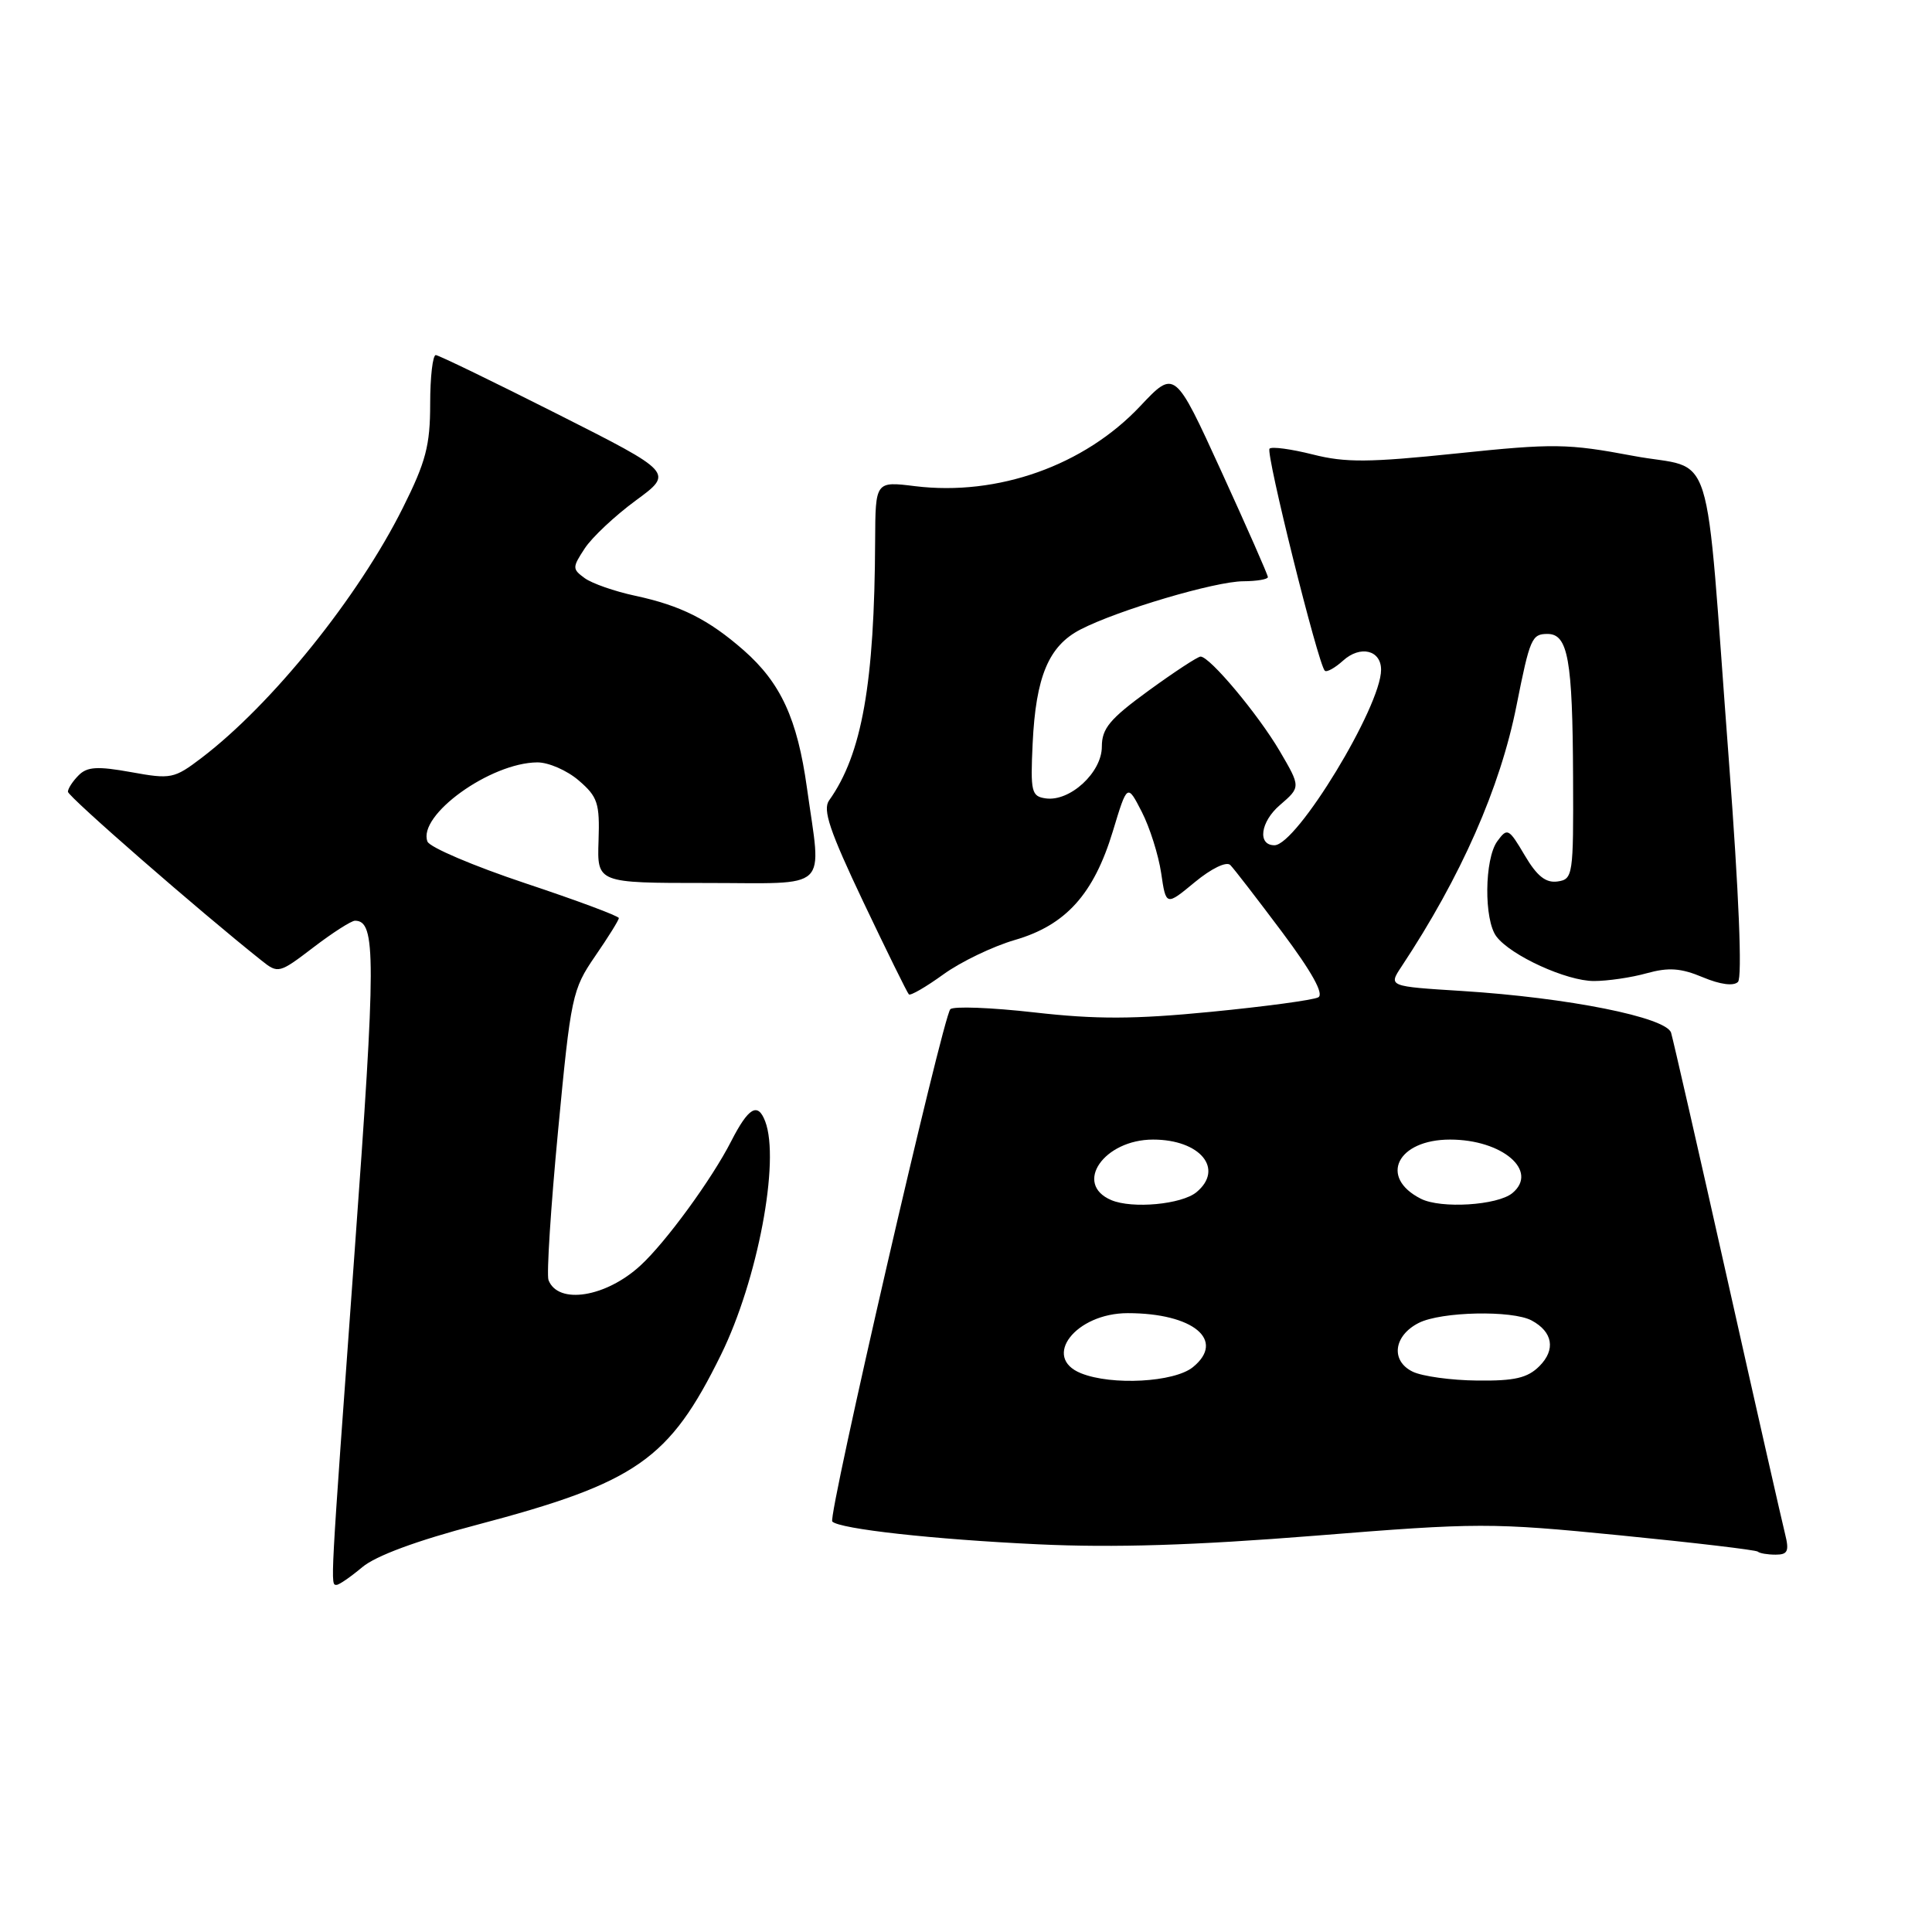<?xml version="1.0" encoding="UTF-8" standalone="no"?>
<!DOCTYPE svg PUBLIC "-//W3C//DTD SVG 1.1//EN" "http://www.w3.org/Graphics/SVG/1.1/DTD/svg11.dtd" >
<svg xmlns="http://www.w3.org/2000/svg" xmlns:xlink="http://www.w3.org/1999/xlink" version="1.1" viewBox="0 0 256 256">
 <g >
 <path fill="currentColor"
d=" M 48.00 207.66 C 49.77 206.16 55.26 204.13 63.14 202.06 C 84.34 196.46 88.68 193.45 95.54 179.50 C 100.39 169.64 103.39 153.79 101.39 148.58 C 100.41 146.01 99.18 146.74 96.88 151.23 C 94.34 156.22 88.22 164.61 84.87 167.68 C 80.29 171.90 73.95 172.91 72.68 169.62 C 72.41 168.90 72.98 159.99 73.95 149.80 C 75.64 132.00 75.83 131.11 78.85 126.71 C 80.58 124.20 82.00 121.92 82.00 121.65 C 82.00 121.38 76.41 119.30 69.59 117.03 C 62.76 114.75 56.93 112.27 56.64 111.51 C 55.31 108.03 64.96 101.07 71.19 101.02 C 72.68 101.01 75.15 102.09 76.69 103.42 C 79.20 105.58 79.48 106.42 79.31 111.42 C 79.12 117.00 79.12 117.00 93.56 117.00 C 110.23 117.00 108.86 118.30 106.92 104.37 C 105.65 95.25 103.46 90.49 98.55 86.17 C 93.89 82.09 90.22 80.24 84.16 78.94 C 81.44 78.36 78.44 77.31 77.48 76.61 C 75.82 75.40 75.82 75.20 77.48 72.67 C 78.44 71.20 81.48 68.35 84.24 66.32 C 89.26 62.64 89.26 62.64 73.88 54.87 C 65.42 50.60 58.16 47.08 57.75 47.05 C 57.34 47.02 57.00 49.94 57.00 53.52 C 57.00 59.02 56.43 61.19 53.39 67.27 C 47.48 79.12 36.04 93.32 26.70 100.43 C 23.07 103.19 22.65 103.27 17.36 102.31 C 12.92 101.51 11.55 101.59 10.42 102.73 C 9.64 103.51 9.00 104.49 9.00 104.91 C 9.00 105.54 26.37 120.69 34.66 127.28 C 36.85 129.03 37.00 128.99 41.53 125.53 C 44.07 123.59 46.55 122.00 47.04 122.00 C 49.84 122.00 49.83 126.87 46.97 166.10 C 43.71 211.00 43.76 210.00 44.61 210.00 C 44.94 210.00 46.46 208.95 48.00 207.66 Z  M 236.53 203.25 C 236.15 201.74 232.70 186.55 228.88 169.50 C 225.06 152.45 221.70 137.76 221.43 136.85 C 220.81 134.80 207.81 132.20 193.73 131.31 C 183.97 130.70 183.97 130.70 185.69 128.10 C 193.59 116.18 198.79 104.38 200.95 93.47 C 202.72 84.58 202.97 84.00 205.05 84.00 C 207.77 84.00 208.38 87.37 208.44 103.00 C 208.50 116.01 208.42 116.51 206.38 116.80 C 204.83 117.02 203.66 116.10 202.03 113.33 C 199.91 109.74 199.73 109.65 198.40 111.47 C 196.69 113.81 196.61 121.91 198.29 124.10 C 200.21 126.63 207.60 130.00 211.21 129.99 C 213.02 129.99 216.17 129.53 218.20 128.96 C 221.09 128.16 222.72 128.27 225.63 129.49 C 227.94 130.46 229.71 130.69 230.29 130.11 C 230.87 129.53 230.42 118.45 229.09 100.84 C 225.81 57.40 227.40 62.48 216.39 60.40 C 207.72 58.77 205.89 58.74 193.05 60.08 C 181.41 61.29 178.28 61.32 173.95 60.22 C 171.09 59.50 168.52 59.15 168.22 59.45 C 167.68 59.98 174.65 87.98 175.54 88.87 C 175.79 89.12 176.87 88.52 177.96 87.54 C 180.24 85.47 183.00 86.13 183.00 88.75 C 183.00 93.61 171.82 112.00 168.87 112.00 C 166.59 112.00 167.01 108.89 169.59 106.68 C 172.36 104.29 172.36 104.29 169.57 99.52 C 166.70 94.64 160.31 87.00 159.08 87.00 C 158.71 87.00 155.61 89.03 152.20 91.51 C 147.05 95.26 146.00 96.52 146.00 98.94 C 146.00 102.36 141.77 106.25 138.56 105.79 C 136.67 105.52 136.53 104.93 136.83 98.53 C 137.25 89.65 138.95 85.59 143.17 83.41 C 148.10 80.86 161.02 77.03 164.75 77.02 C 166.54 77.01 168.00 76.76 168.00 76.47 C 168.00 76.17 165.22 69.87 161.83 62.45 C 155.66 48.96 155.66 48.96 151.08 53.82 C 143.67 61.69 132.20 65.76 121.25 64.42 C 116.00 63.77 116.00 63.77 115.96 71.63 C 115.88 90.57 114.21 99.96 109.86 106.06 C 108.98 107.29 109.94 110.12 114.39 119.50 C 117.50 126.03 120.21 131.55 120.43 131.76 C 120.64 131.97 122.69 130.78 124.99 129.12 C 127.29 127.45 131.56 125.40 134.48 124.55 C 141.23 122.59 144.93 118.48 147.46 110.14 C 149.37 103.83 149.37 103.83 151.29 107.57 C 152.35 109.63 153.50 113.28 153.86 115.68 C 154.50 120.05 154.50 120.05 158.32 116.89 C 160.51 115.08 162.51 114.11 163.02 114.62 C 163.50 115.10 166.58 119.10 169.88 123.50 C 173.84 128.80 175.46 131.72 174.68 132.15 C 174.03 132.51 167.65 133.37 160.49 134.07 C 150.27 135.07 145.25 135.08 137.06 134.15 C 131.33 133.50 126.31 133.31 125.92 133.73 C 124.91 134.82 109.66 200.99 110.28 201.61 C 111.27 202.60 123.67 203.98 137.59 204.63 C 147.61 205.10 158.21 204.77 174.25 203.49 C 195.88 201.75 197.55 201.75 214.66 203.44 C 224.47 204.41 232.69 205.38 232.92 205.60 C 233.15 205.82 234.21 206.00 235.28 206.00 C 236.89 206.00 237.10 205.54 236.53 203.25 Z  M 143.25 181.97 C 137.99 179.86 142.54 174.00 149.43 174.00 C 158.12 174.00 162.45 177.60 158.06 181.16 C 155.58 183.16 147.34 183.61 143.25 181.97 Z  M 187.20 181.76 C 184.24 180.33 184.65 176.98 188.00 175.29 C 190.97 173.79 200.37 173.59 202.95 174.97 C 205.76 176.48 206.16 178.84 203.98 181.02 C 202.41 182.59 200.70 182.99 195.75 182.93 C 192.31 182.90 188.47 182.37 187.20 181.76 Z  M 147.25 159.02 C 142.21 156.88 146.28 151.00 152.79 151.00 C 159.03 151.00 162.25 154.89 158.54 157.97 C 156.58 159.59 150.04 160.20 147.25 159.02 Z  M 188.27 158.84 C 182.67 156.00 185.14 151.00 192.14 151.00 C 199.07 151.00 203.92 155.16 200.40 158.09 C 198.43 159.72 190.93 160.19 188.27 158.84 Z "/>
</g>
</svg>